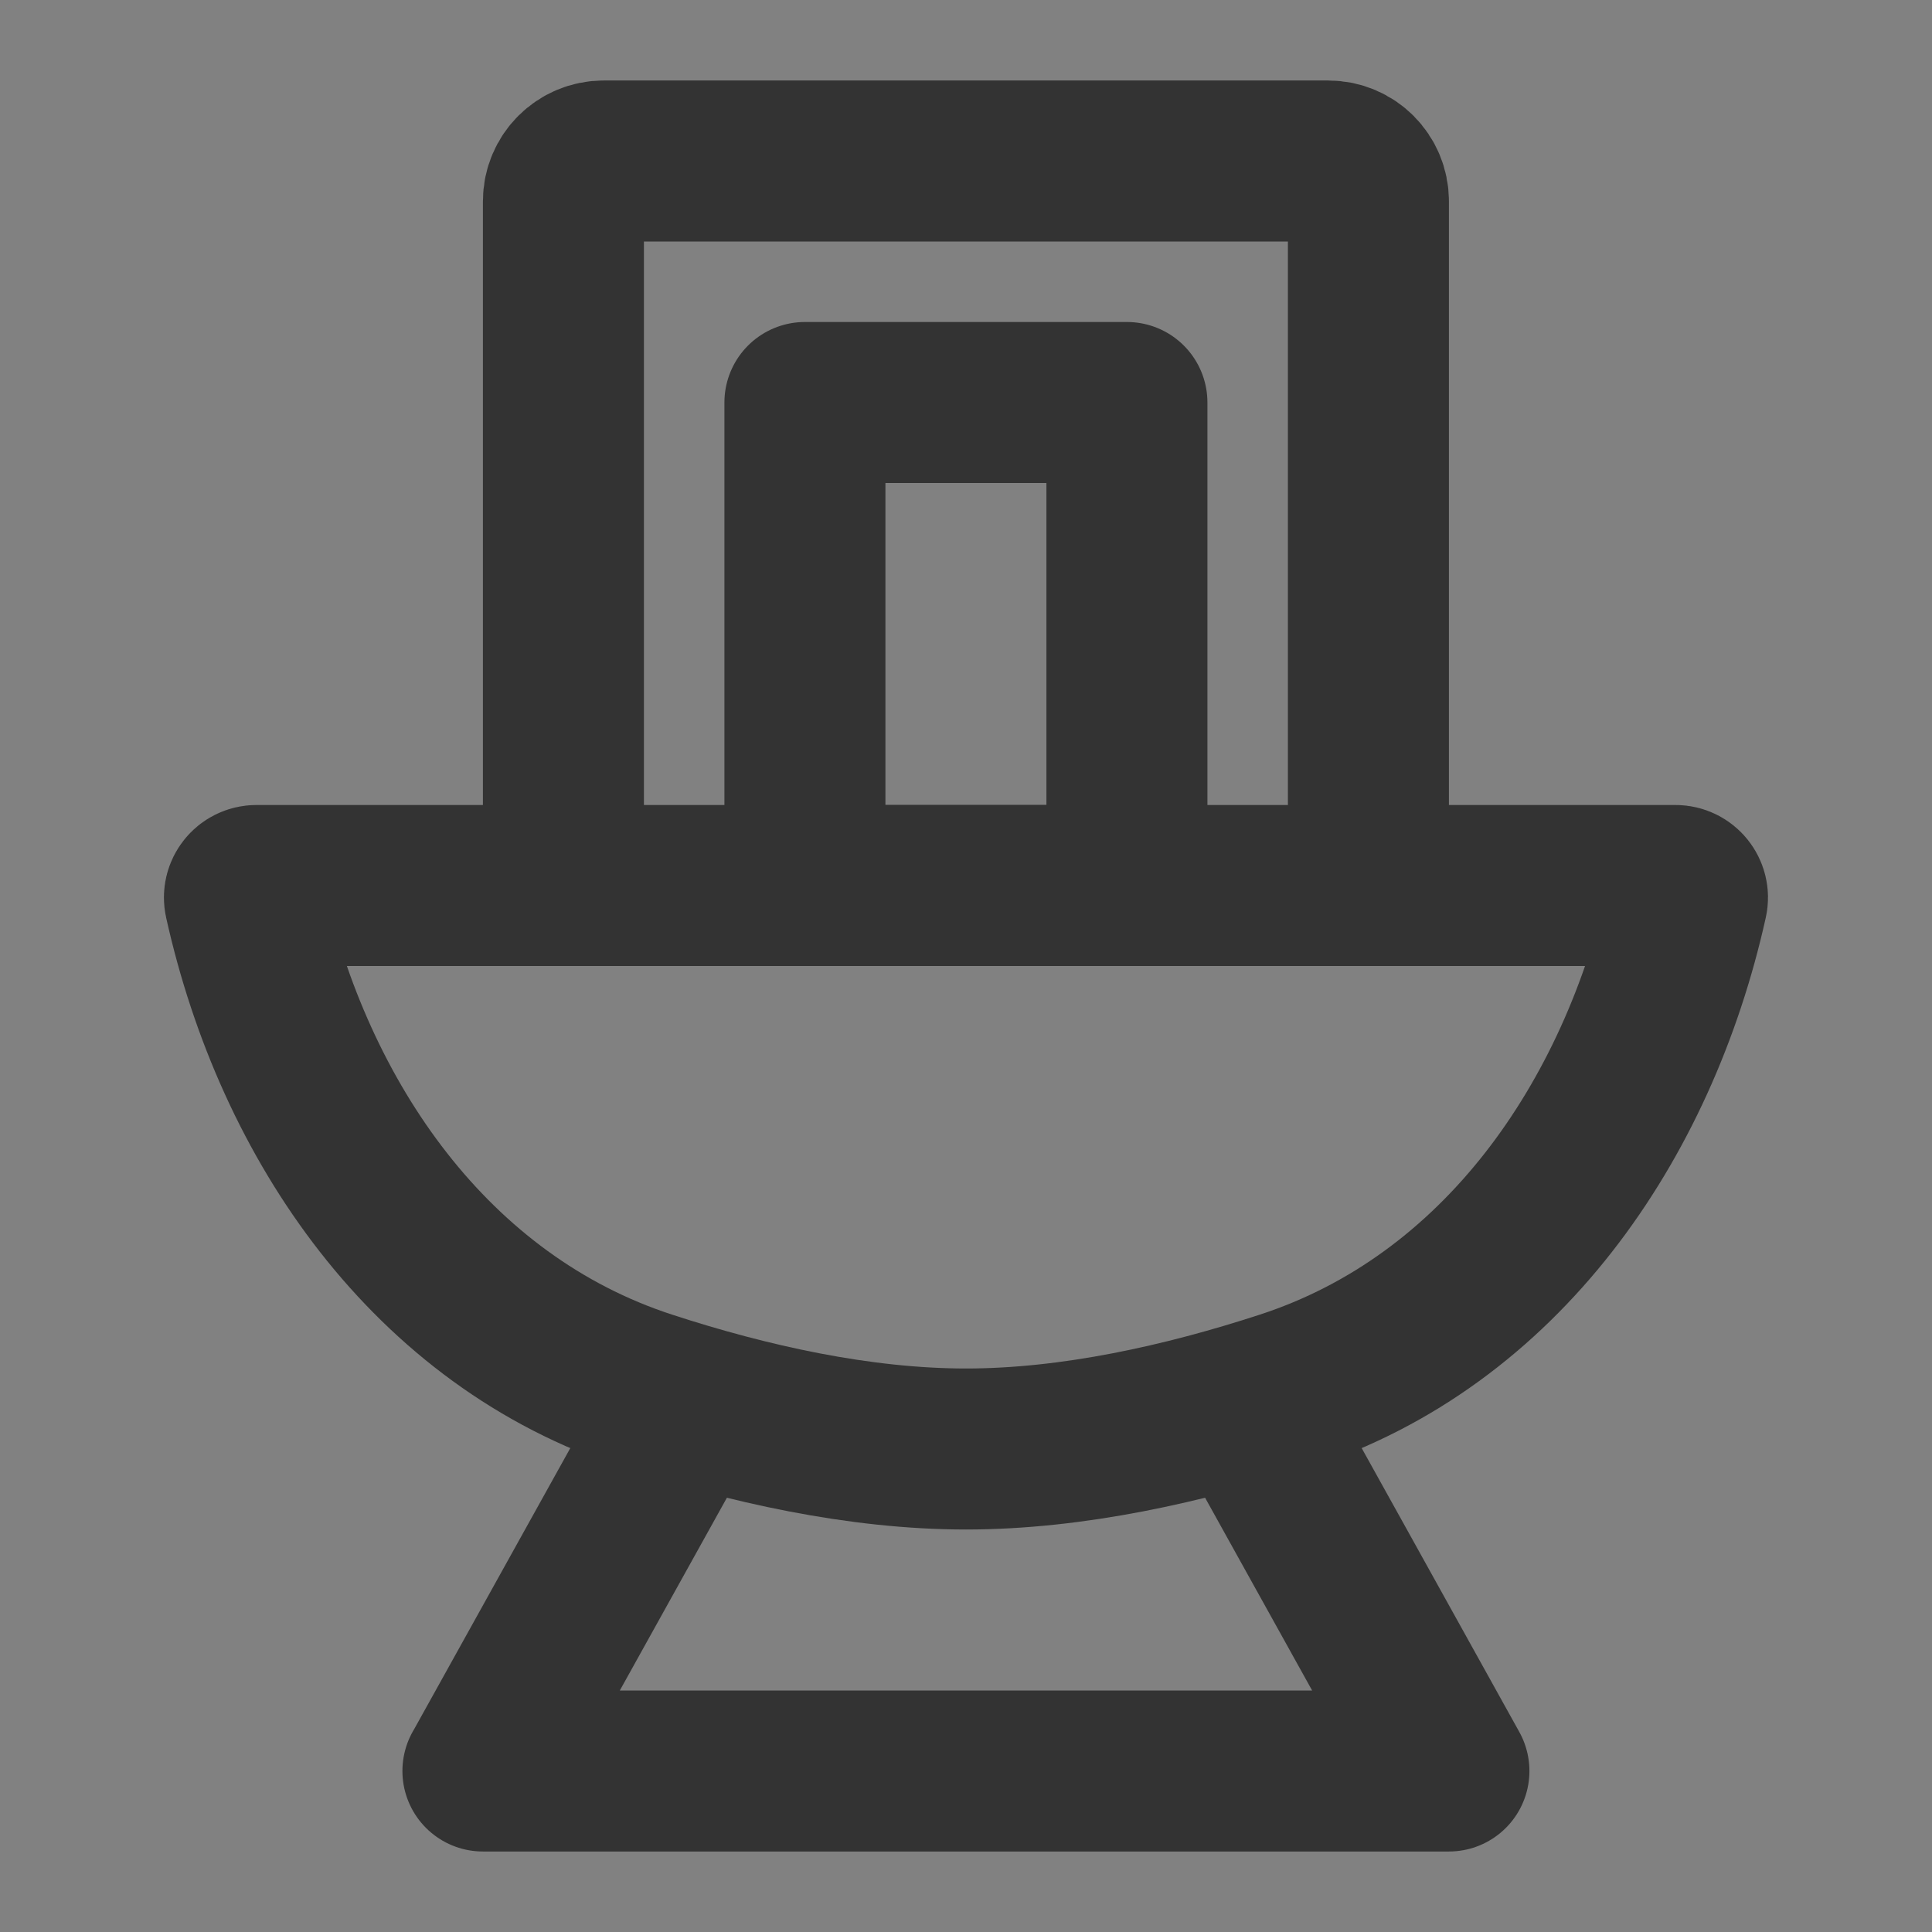 <svg width="24" height="24" viewBox="0 0 24 24" fill="none" xmlns="http://www.w3.org/2000/svg">
<rect x="0" y="0" width="24" height="24" fill="#808080" stroke="none"/>
<g clip-path="url(#clip0_2_21084)">
<path d="M24 0H0V24H24V0Z" fill="white" fill-opacity="0.01"/>
<path d="M9.999 5H13.999V11H9.999V5Z" stroke="#333333" stroke-width="2" stroke-linecap="round" stroke-linejoin="round"/>
<path d="M8.5 17.5L6 22H5.999H17.999L15.5 17.5" stroke="#333333" stroke-width="2" stroke-linecap="round" stroke-linejoin="round"/>
<path d="M16.999 11V2.5C16.999 2.224 16.776 2 16.499 2H7.499C7.223 2 6.999 2.224 6.999 2.5V11" stroke="#333333" stroke-width="2" stroke-linecap="round" stroke-linejoin="round"/>
<path d="M3.04 11.182C3.019 11.089 3.09 11 3.186 11H20.813C20.909 11 20.98 11.089 20.959 11.182C20.347 13.936 18.642 16.408 15.959 17.282C14.717 17.687 13.327 18 12 18C10.672 18 9.282 17.687 8.04 17.282C5.357 16.408 3.652 13.936 3.04 11.182Z" stroke="#333333" stroke-width="2"/>
</g>
<defs>
<clipPath id="clip0_2_21084">
<rect width="24" height="24" fill="white"/>
</clipPath>
</defs>
</svg>
